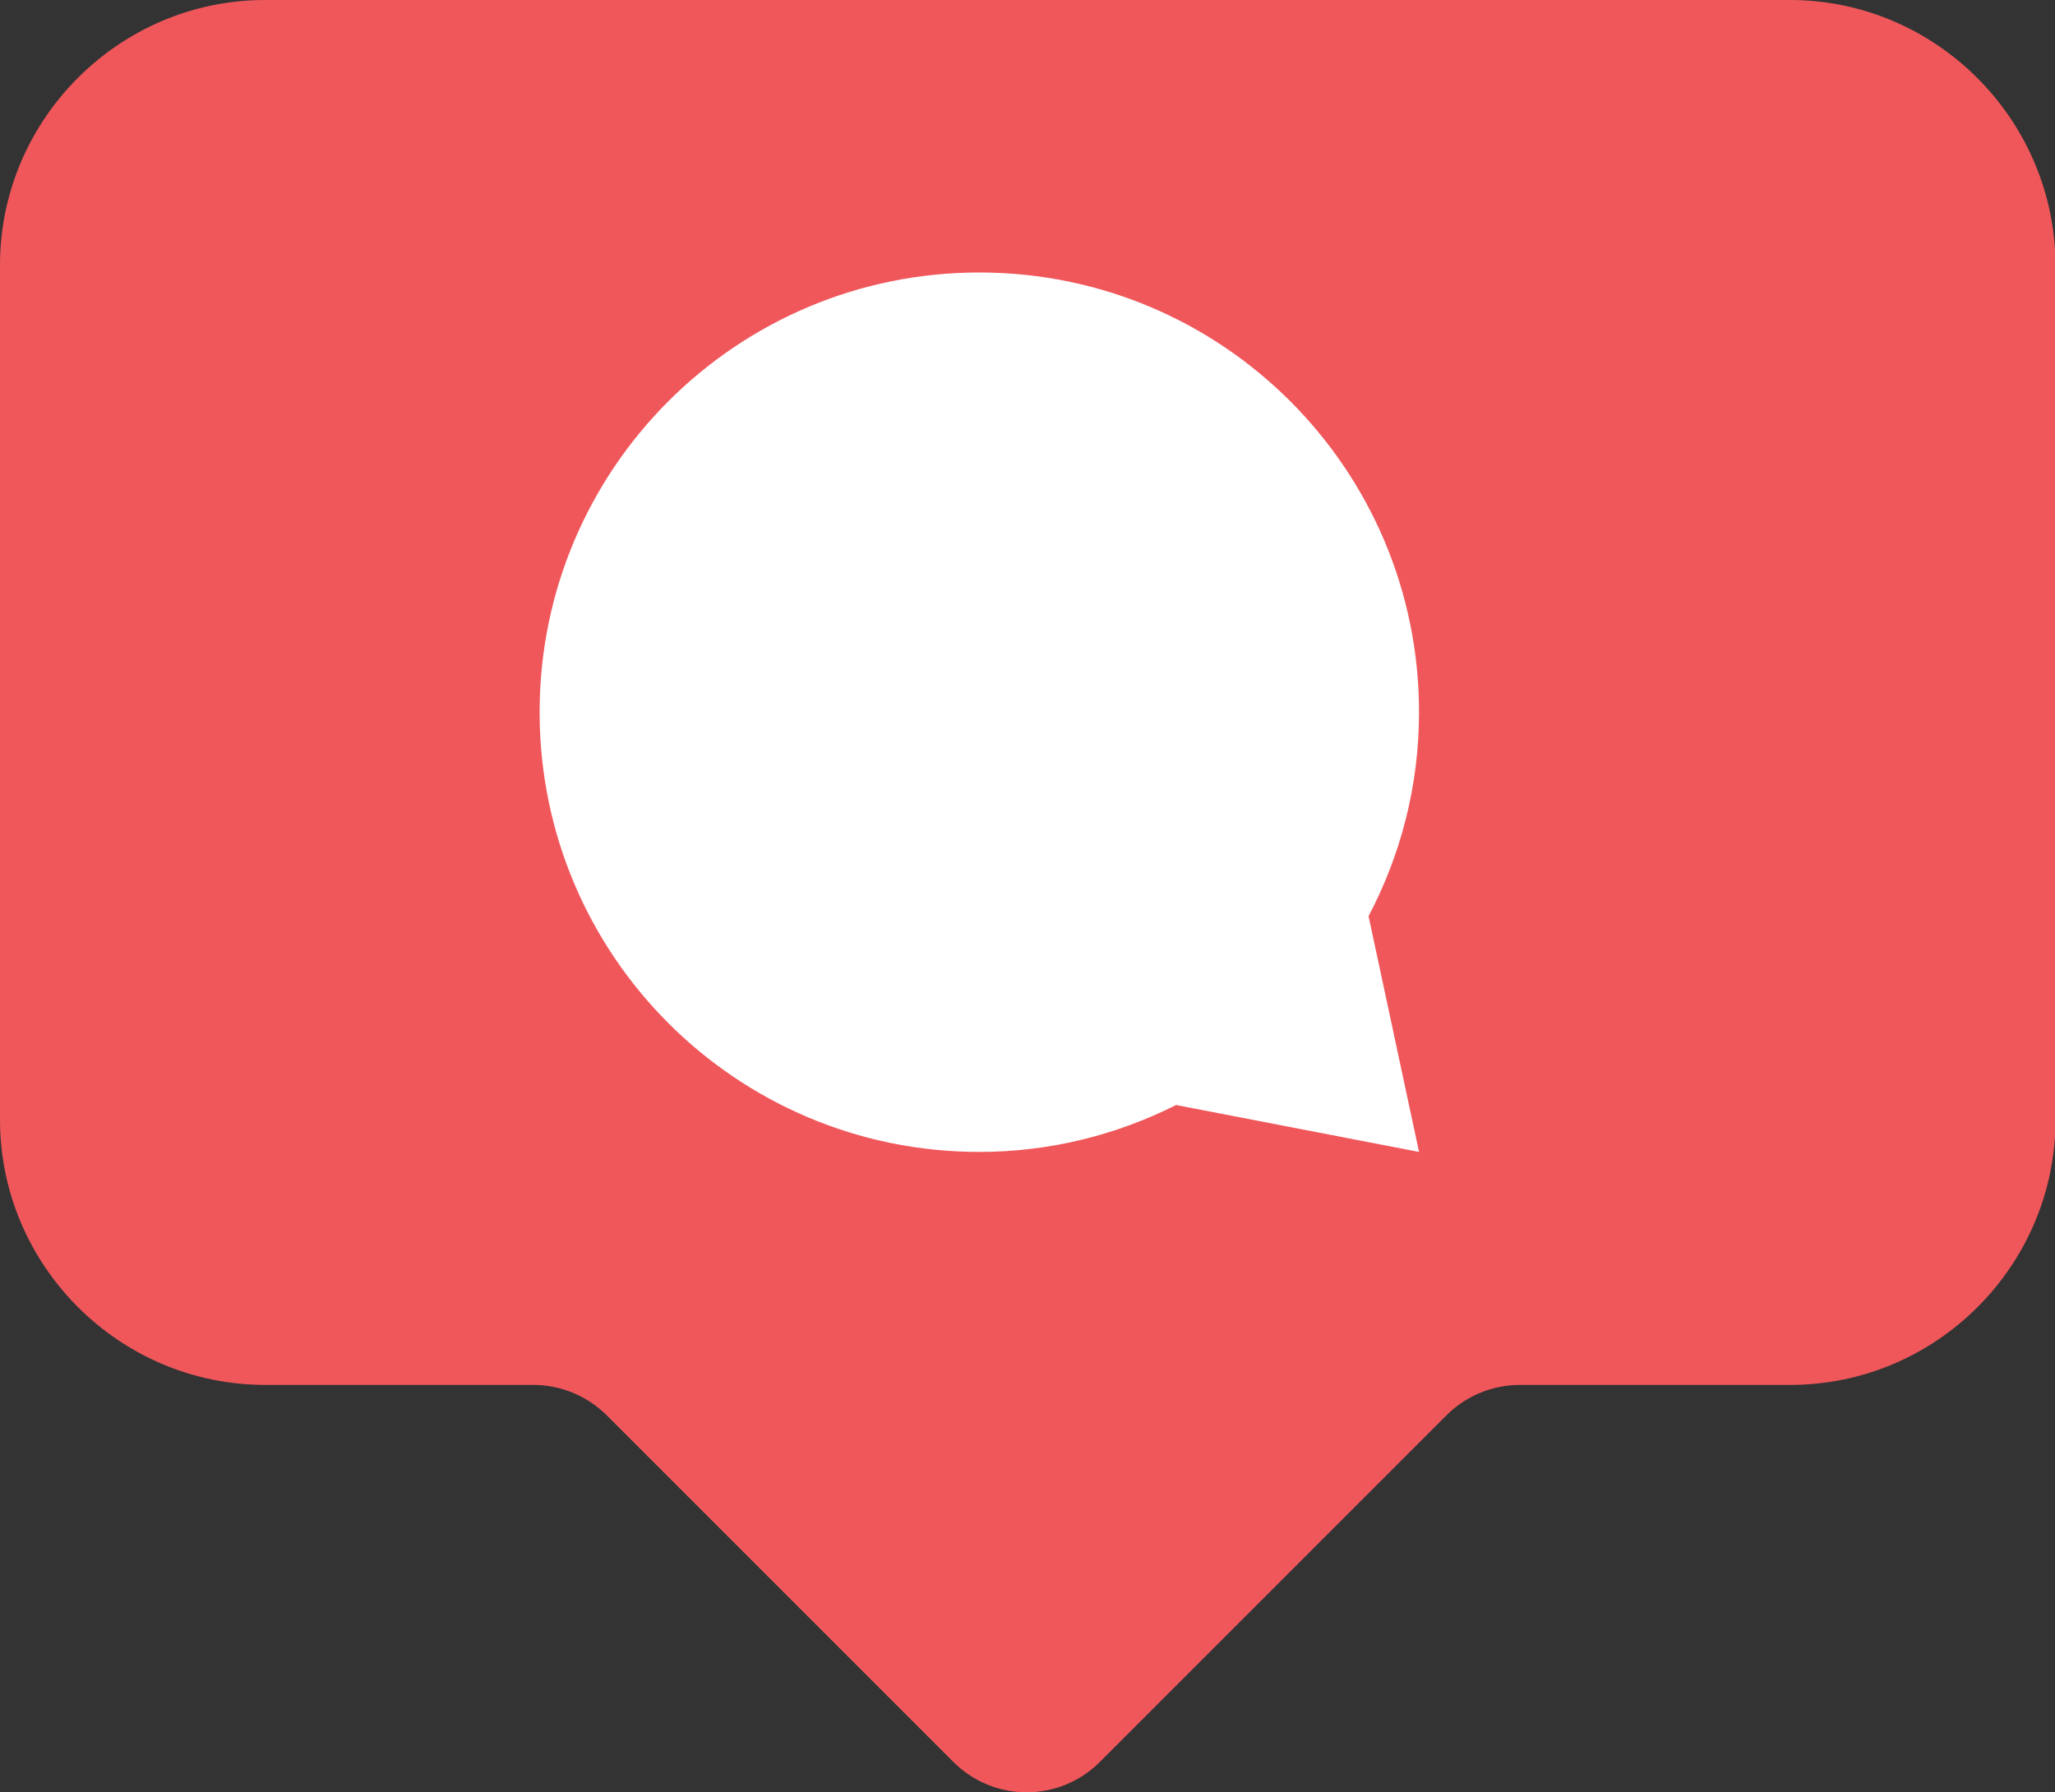 <?xml version="1.0" encoding="utf-8"?>
<!-- Generator: Adobe Illustrator 23.0.0, SVG Export Plug-In . SVG Version: 6.00 Build 0)  -->
<svg version="1.1" id="Layer_1" xmlns="http://www.w3.org/2000/svg" xmlns:xlink="http://www.w3.org/1999/xlink" x="0px" y="0px"
	 viewBox="0 0 80.62 70.31" style="enable-background:new 0 0 80.62 70.31;" xml:space="preserve">
<rect x="0" y="0" width="80.62" height="70.31" fill="#333333" stroke="none"/>
<style type="text/css">
	.st0{fill:#F0575B;}
	.st1{fill:#FFFFFF;}
</style>
<g>
	<g id="XMLID_53_">
		<path id="XMLID_1_" class="st0" d="M70.22,0H10.4C4.68,0,0,4.68,0,10.4v33.53c0,5.72,4.68,10.4,10.4,10.4h10.52
			c1.08,0,2.11,0.43,2.88,1.19l13.6,13.6c1.59,1.59,4.16,1.59,5.75,0l13.6-13.6c0.76-0.76,1.8-1.19,2.88-1.19h10.61
			c5.72,0,10.4-4.68,10.4-10.4V10.4C80.62,4.68,75.94,0,70.22,0z"/>
	</g>
	<path class="st1" d="M53.69,35.94c1.26-2.39,1.98-5.11,1.98-8c0-9.53-7.72-17.25-17.25-17.25c-9.53,0-17.25,7.72-17.25,17.25
		c0,9.53,7.72,17.25,17.25,17.25c2.78,0,5.39-0.67,7.72-1.84l9.53,1.84L53.69,35.94z"/>
</g>
</svg>
